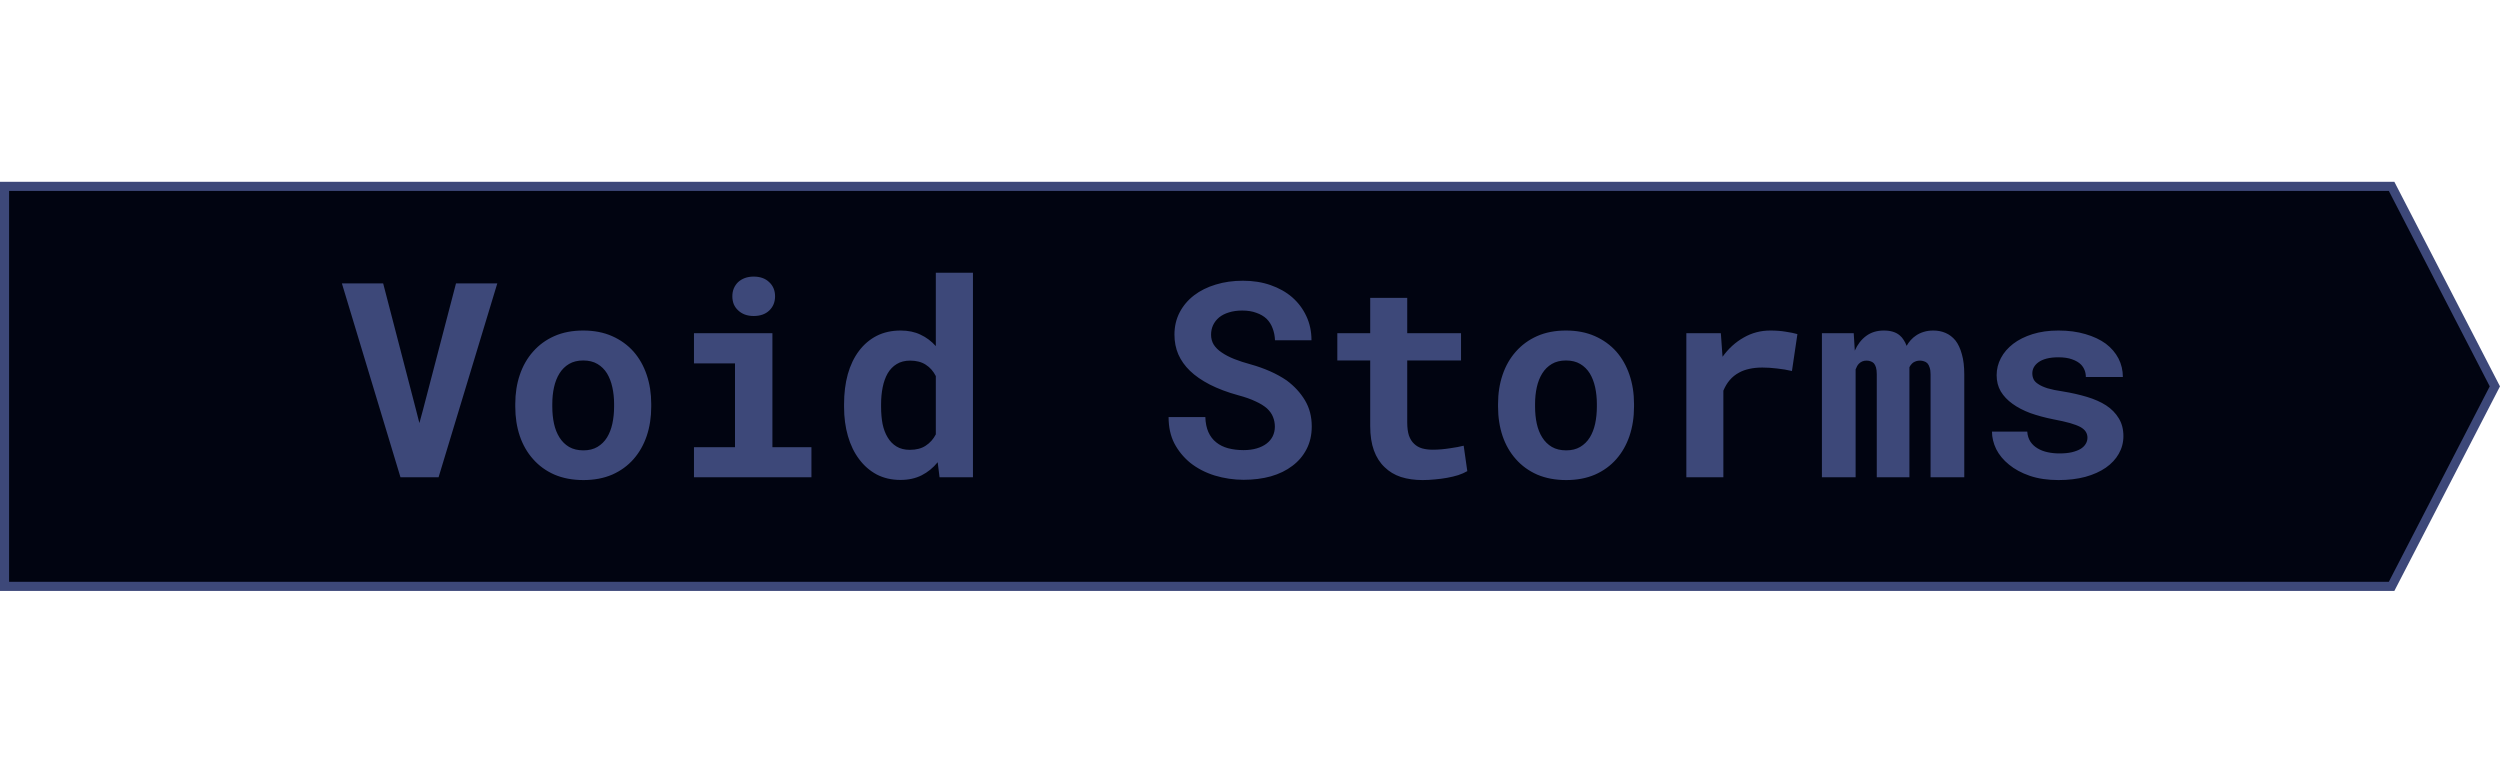 <svg width="110" height="34" viewBox="0 0 110 34" fill="none" xmlns="http://www.w3.org/2000/svg">
<path d="M105.23 8.2L109.774 17L105.23 25.8H0.2V8.2H105.23Z" fill="#010411" stroke="#3D4879" stroke-width="0.4"/>
<path d="M17.621 21L15.043 12.469H16.859L18.307 18.041L18.453 18.615L18.611 18.035L20.064 12.469H21.881L19.297 21H17.621ZM22.672 17.771C22.672 17.311 22.738 16.885 22.871 16.494C23.004 16.1 23.199 15.758 23.457 15.469C23.711 15.18 24.021 14.953 24.389 14.789C24.76 14.625 25.184 14.543 25.66 14.543C26.137 14.543 26.561 14.625 26.932 14.789C27.303 14.953 27.617 15.18 27.875 15.469C28.129 15.758 28.322 16.1 28.455 16.494C28.588 16.885 28.654 17.311 28.654 17.771V17.895C28.654 18.359 28.588 18.789 28.455 19.184C28.322 19.574 28.129 19.914 27.875 20.203C27.621 20.492 27.309 20.719 26.938 20.883C26.566 21.043 26.145 21.123 25.672 21.123C25.195 21.123 24.77 21.043 24.395 20.883C24.023 20.719 23.711 20.492 23.457 20.203C23.199 19.914 23.004 19.574 22.871 19.184C22.738 18.789 22.672 18.359 22.672 17.895V17.771ZM24.301 17.895C24.301 18.16 24.326 18.41 24.377 18.645C24.428 18.875 24.508 19.076 24.617 19.248C24.727 19.424 24.867 19.562 25.039 19.664C25.215 19.766 25.426 19.816 25.672 19.816C25.91 19.816 26.115 19.766 26.287 19.664C26.459 19.562 26.6 19.424 26.709 19.248C26.814 19.076 26.893 18.875 26.943 18.645C26.994 18.41 27.02 18.16 27.02 17.895V17.771C27.02 17.514 26.994 17.27 26.943 17.039C26.893 16.809 26.814 16.605 26.709 16.43C26.6 16.254 26.459 16.115 26.287 16.014C26.115 15.912 25.906 15.861 25.66 15.861C25.418 15.861 25.211 15.912 25.039 16.014C24.867 16.115 24.727 16.254 24.617 16.43C24.508 16.605 24.428 16.809 24.377 17.039C24.326 17.27 24.301 17.514 24.301 17.771V17.895ZM30.535 14.66H33.986V19.676H35.703V21H30.535V19.676H32.34V15.99H30.535V14.66ZM32.223 13.037C32.223 12.912 32.244 12.797 32.287 12.691C32.334 12.582 32.398 12.488 32.48 12.41C32.562 12.336 32.66 12.277 32.773 12.234C32.891 12.191 33.02 12.17 33.16 12.17C33.449 12.17 33.678 12.252 33.846 12.416C34.018 12.576 34.103 12.783 34.103 13.037C34.103 13.291 34.018 13.5 33.846 13.664C33.678 13.824 33.449 13.904 33.16 13.904C33.02 13.904 32.891 13.883 32.773 13.84C32.66 13.797 32.562 13.736 32.48 13.658C32.398 13.584 32.334 13.494 32.287 13.389C32.244 13.279 32.223 13.162 32.223 13.037ZM37.139 17.783C37.139 17.303 37.193 16.863 37.303 16.465C37.416 16.066 37.58 15.725 37.795 15.44C38.01 15.154 38.27 14.934 38.574 14.777C38.883 14.621 39.234 14.543 39.629 14.543C39.961 14.543 40.252 14.604 40.502 14.725C40.756 14.842 40.98 15.01 41.176 15.229V12H42.81V21H41.34L41.258 20.338C41.059 20.584 40.824 20.775 40.555 20.912C40.285 21.049 39.973 21.117 39.617 21.117C39.23 21.117 38.883 21.037 38.574 20.877C38.27 20.713 38.012 20.488 37.801 20.203C37.586 19.918 37.422 19.58 37.309 19.189C37.195 18.795 37.139 18.367 37.139 17.906V17.783ZM38.768 17.906C38.768 18.172 38.789 18.42 38.832 18.65C38.879 18.877 38.953 19.074 39.055 19.242C39.156 19.414 39.287 19.549 39.447 19.646C39.607 19.744 39.803 19.793 40.033 19.793C40.315 19.793 40.547 19.732 40.73 19.611C40.918 19.49 41.066 19.324 41.176 19.113V16.547C41.066 16.332 40.92 16.166 40.736 16.049C40.553 15.928 40.322 15.867 40.045 15.867C39.815 15.867 39.617 15.918 39.453 16.02C39.293 16.117 39.162 16.252 39.06 16.424C38.959 16.6 38.885 16.805 38.838 17.039C38.791 17.27 38.768 17.518 38.768 17.783V17.906ZM56.094 18.773C56.094 18.621 56.066 18.479 56.012 18.346C55.961 18.213 55.873 18.088 55.748 17.971C55.619 17.857 55.451 17.754 55.244 17.66C55.041 17.562 54.787 17.473 54.482 17.391C54.01 17.262 53.594 17.105 53.234 16.922C52.879 16.738 52.588 16.537 52.361 16.318C52.135 16.1 51.963 15.857 51.846 15.592C51.732 15.326 51.676 15.037 51.676 14.725C51.676 14.365 51.752 14.039 51.904 13.746C52.057 13.453 52.268 13.203 52.537 12.996C52.807 12.789 53.125 12.631 53.492 12.521C53.859 12.408 54.258 12.352 54.688 12.352C55.133 12.352 55.539 12.416 55.906 12.545C56.277 12.674 56.596 12.854 56.861 13.084C57.127 13.318 57.334 13.596 57.482 13.916C57.631 14.236 57.705 14.588 57.705 14.971H56.1C56.092 14.779 56.057 14.604 55.994 14.443C55.935 14.283 55.848 14.145 55.73 14.027C55.609 13.914 55.459 13.826 55.279 13.764C55.103 13.697 54.897 13.664 54.658 13.664C54.44 13.664 54.244 13.691 54.072 13.746C53.904 13.797 53.762 13.869 53.645 13.963C53.527 14.06 53.438 14.176 53.375 14.309C53.316 14.438 53.287 14.578 53.287 14.73C53.287 14.891 53.326 15.035 53.404 15.164C53.486 15.293 53.603 15.408 53.756 15.51C53.908 15.615 54.092 15.711 54.307 15.797C54.525 15.883 54.772 15.963 55.045 16.037C55.338 16.119 55.617 16.219 55.883 16.336C56.148 16.453 56.393 16.588 56.615 16.74C56.951 16.99 57.219 17.281 57.418 17.613C57.617 17.945 57.717 18.328 57.717 18.762C57.717 19.137 57.641 19.471 57.488 19.764C57.34 20.053 57.133 20.297 56.867 20.496C56.602 20.699 56.285 20.854 55.918 20.959C55.551 21.061 55.15 21.111 54.717 21.111C54.291 21.111 53.869 21.049 53.451 20.924C53.037 20.795 52.676 20.607 52.367 20.361C52.074 20.119 51.842 19.834 51.67 19.506C51.502 19.178 51.418 18.793 51.418 18.352H53.035C53.043 18.609 53.088 18.83 53.17 19.014C53.252 19.197 53.367 19.348 53.516 19.465C53.66 19.582 53.834 19.668 54.037 19.723C54.244 19.777 54.471 19.805 54.717 19.805C54.935 19.805 55.129 19.779 55.297 19.729C55.469 19.678 55.613 19.607 55.73 19.518C55.848 19.428 55.938 19.32 56 19.195C56.062 19.066 56.094 18.926 56.094 18.773ZM61.918 13.107V14.66H64.285V15.861H61.918V18.586C61.918 18.816 61.943 19.01 61.994 19.166C62.049 19.318 62.125 19.439 62.223 19.529C62.32 19.623 62.438 19.689 62.574 19.729C62.715 19.768 62.871 19.787 63.043 19.787C63.168 19.787 63.295 19.781 63.424 19.77C63.557 19.758 63.684 19.742 63.805 19.723C63.922 19.707 64.031 19.689 64.133 19.67C64.238 19.65 64.328 19.631 64.402 19.611L64.561 20.73C64.447 20.797 64.314 20.855 64.162 20.906C64.01 20.953 63.848 20.992 63.676 21.023C63.504 21.055 63.324 21.078 63.137 21.094C62.953 21.113 62.772 21.123 62.592 21.123C62.244 21.123 61.928 21.078 61.643 20.988C61.361 20.895 61.121 20.75 60.922 20.555C60.719 20.363 60.562 20.119 60.453 19.822C60.344 19.521 60.289 19.162 60.289 18.744V15.861H58.842V14.66H60.289V13.107H61.918ZM65.914 17.771C65.914 17.311 65.981 16.885 66.113 16.494C66.246 16.1 66.441 15.758 66.699 15.469C66.953 15.18 67.264 14.953 67.631 14.789C68.002 14.625 68.426 14.543 68.902 14.543C69.379 14.543 69.803 14.625 70.174 14.789C70.545 14.953 70.859 15.18 71.117 15.469C71.371 15.758 71.564 16.1 71.697 16.494C71.83 16.885 71.897 17.311 71.897 17.771V17.895C71.897 18.359 71.83 18.789 71.697 19.184C71.564 19.574 71.371 19.914 71.117 20.203C70.863 20.492 70.551 20.719 70.18 20.883C69.809 21.043 69.387 21.123 68.914 21.123C68.438 21.123 68.012 21.043 67.637 20.883C67.266 20.719 66.953 20.492 66.699 20.203C66.441 19.914 66.246 19.574 66.113 19.184C65.981 18.789 65.914 18.359 65.914 17.895V17.771ZM67.543 17.895C67.543 18.16 67.568 18.41 67.619 18.645C67.67 18.875 67.75 19.076 67.859 19.248C67.969 19.424 68.109 19.562 68.281 19.664C68.457 19.766 68.668 19.816 68.914 19.816C69.152 19.816 69.357 19.766 69.529 19.664C69.701 19.562 69.842 19.424 69.951 19.248C70.057 19.076 70.135 18.875 70.186 18.645C70.236 18.41 70.262 18.16 70.262 17.895V17.771C70.262 17.514 70.236 17.27 70.186 17.039C70.135 16.809 70.057 16.605 69.951 16.43C69.842 16.254 69.701 16.115 69.529 16.014C69.357 15.912 69.148 15.861 68.902 15.861C68.66 15.861 68.453 15.912 68.281 16.014C68.109 16.115 67.969 16.254 67.859 16.43C67.75 16.605 67.67 16.809 67.619 17.039C67.568 17.27 67.543 17.514 67.543 17.771V17.895ZM77.897 14.543C78.143 14.543 78.369 14.56 78.576 14.596C78.787 14.627 78.957 14.662 79.086 14.701L78.846 16.324C78.631 16.273 78.41 16.236 78.184 16.213C77.961 16.186 77.748 16.172 77.545 16.172C77.334 16.172 77.143 16.191 76.971 16.23C76.803 16.266 76.652 16.32 76.519 16.395C76.359 16.48 76.223 16.59 76.109 16.723C75.996 16.855 75.902 17.012 75.828 17.191V21H74.199V14.66H75.717L75.781 15.557L75.793 15.697C76.051 15.338 76.359 15.057 76.719 14.854C77.078 14.646 77.471 14.543 77.897 14.543ZM81.564 14.66L81.611 15.428C81.732 15.154 81.898 14.94 82.109 14.783C82.324 14.623 82.584 14.543 82.889 14.543C83.037 14.543 83.17 14.56 83.287 14.596C83.404 14.631 83.506 14.685 83.592 14.76C83.658 14.815 83.715 14.881 83.762 14.959C83.812 15.033 83.856 15.119 83.891 15.217C83.945 15.123 84.006 15.039 84.072 14.965C84.143 14.887 84.219 14.82 84.301 14.766C84.402 14.695 84.518 14.641 84.647 14.602C84.775 14.562 84.916 14.543 85.068 14.543C85.26 14.543 85.438 14.578 85.602 14.648C85.769 14.719 85.916 14.83 86.041 14.982C86.162 15.139 86.256 15.34 86.322 15.586C86.393 15.828 86.428 16.125 86.428 16.477V21H84.945V16.471C84.945 16.35 84.932 16.25 84.904 16.172C84.881 16.094 84.848 16.031 84.805 15.984C84.762 15.941 84.711 15.912 84.652 15.896C84.598 15.877 84.541 15.867 84.482 15.867C84.42 15.867 84.363 15.875 84.312 15.891C84.266 15.906 84.221 15.928 84.178 15.955C84.143 15.982 84.111 16.014 84.084 16.049C84.057 16.08 84.033 16.117 84.014 16.16C84.014 16.168 84.014 16.186 84.014 16.213C84.014 16.24 84.014 16.277 84.014 16.324V21H82.578V16.465C82.578 16.344 82.566 16.244 82.543 16.166C82.519 16.088 82.488 16.027 82.449 15.984C82.406 15.941 82.357 15.912 82.303 15.896C82.248 15.877 82.189 15.867 82.127 15.867C82.057 15.867 81.994 15.879 81.939 15.902C81.885 15.926 81.836 15.959 81.793 16.002C81.762 16.033 81.734 16.07 81.711 16.113C81.688 16.156 81.666 16.203 81.647 16.254V21H80.164V14.66H81.564ZM91.848 19.26C91.848 19.162 91.824 19.076 91.777 19.002C91.734 18.928 91.656 18.857 91.543 18.791C91.426 18.729 91.272 18.67 91.08 18.615C90.889 18.561 90.647 18.506 90.353 18.451C89.982 18.377 89.643 18.285 89.334 18.176C89.029 18.062 88.768 17.926 88.549 17.766C88.33 17.609 88.158 17.428 88.033 17.221C87.912 17.014 87.852 16.775 87.852 16.506C87.852 16.244 87.914 15.994 88.039 15.756C88.164 15.518 88.344 15.309 88.578 15.129C88.812 14.949 89.098 14.807 89.434 14.701C89.769 14.596 90.148 14.543 90.57 14.543C91.012 14.543 91.408 14.596 91.76 14.701C92.111 14.803 92.41 14.943 92.656 15.123C92.898 15.307 93.084 15.523 93.213 15.773C93.342 16.023 93.406 16.295 93.406 16.588H91.777C91.777 16.482 91.76 16.385 91.725 16.295C91.689 16.201 91.637 16.117 91.566 16.043C91.469 15.945 91.336 15.867 91.168 15.809C91.004 15.75 90.805 15.721 90.57 15.721C90.371 15.721 90.197 15.74 90.049 15.779C89.9 15.818 89.779 15.873 89.686 15.943C89.6 16.006 89.533 16.08 89.486 16.166C89.443 16.248 89.422 16.336 89.422 16.43C89.422 16.523 89.441 16.611 89.481 16.693C89.519 16.771 89.59 16.842 89.691 16.904C89.789 16.971 89.924 17.031 90.096 17.086C90.268 17.137 90.486 17.182 90.752 17.221C91.135 17.283 91.49 17.363 91.818 17.461C92.147 17.559 92.43 17.684 92.668 17.836C92.906 17.992 93.092 18.182 93.225 18.404C93.361 18.623 93.43 18.885 93.43 19.189C93.43 19.471 93.361 19.73 93.225 19.969C93.092 20.203 92.902 20.406 92.656 20.578C92.406 20.75 92.106 20.885 91.754 20.982C91.402 21.076 91.01 21.123 90.576 21.123C90.1 21.123 89.678 21.061 89.311 20.936C88.947 20.811 88.643 20.646 88.397 20.443C88.15 20.244 87.963 20.018 87.834 19.764C87.709 19.506 87.647 19.248 87.647 18.99H89.199C89.211 19.162 89.258 19.311 89.34 19.436C89.422 19.557 89.527 19.654 89.656 19.729C89.785 19.807 89.932 19.863 90.096 19.898C90.264 19.934 90.436 19.951 90.611 19.951C90.822 19.951 91.006 19.934 91.162 19.898C91.322 19.859 91.453 19.809 91.555 19.746C91.652 19.684 91.725 19.611 91.772 19.529C91.822 19.447 91.848 19.357 91.848 19.26Z" fill="#3D4879"/>
</svg>
